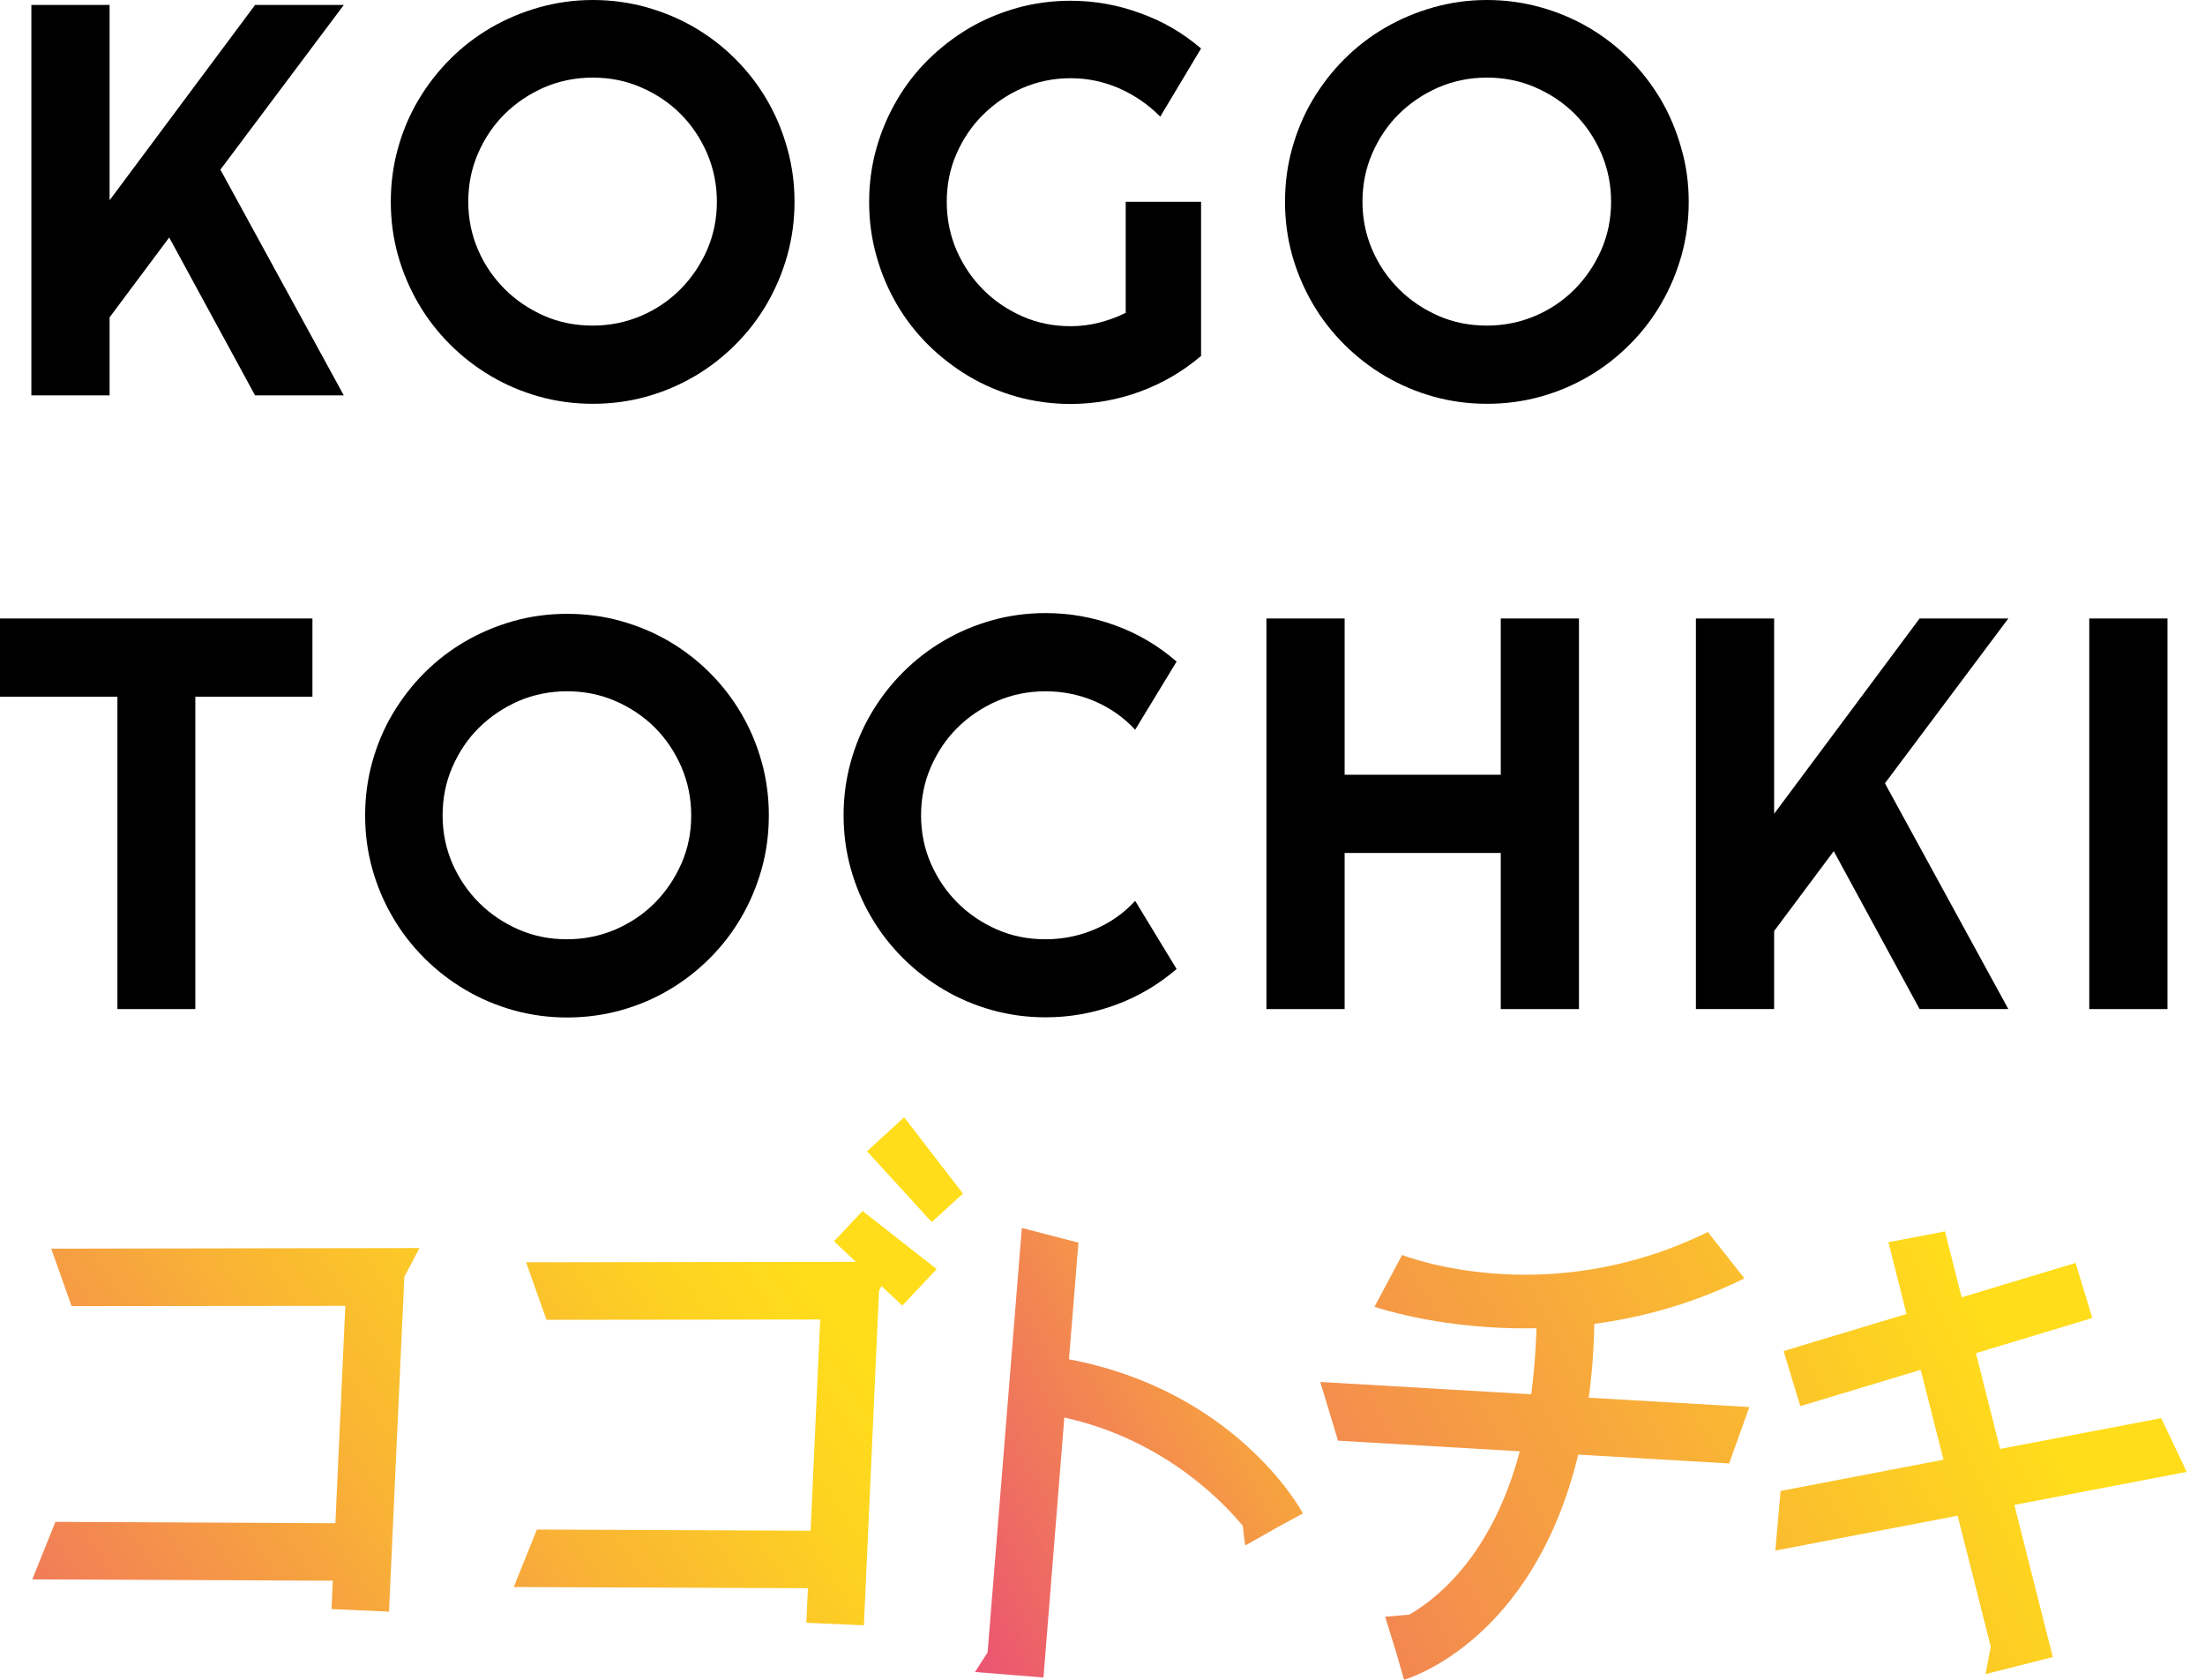 <svg width="84" height="64" viewBox="0 0 84 64" fill="none" xmlns="http://www.w3.org/2000/svg">
<path d="M2.728 49.764L13.155 49.753L12.777 58.035L2.111 57.983L1.23 60.174L12.68 60.225L12.629 61.306L14.819 61.403L15.403 48.649L15.98 47.551L1.951 47.574L2.728 49.764Z" fill="url(#paint0_linear)"/>
<path d="M32.858 46.138L31.772 47.294L32.607 48.077L20.041 48.094L20.819 50.285L31.246 50.273L30.88 58.321L20.453 58.275L19.572 60.465L30.777 60.511L30.719 61.827L32.91 61.924L33.488 49.17L33.579 48.998L34.374 49.742L35.684 48.352L32.858 46.138Z" fill="url(#paint1_linear)"/>
<path d="M36.684 45.475L34.443 42.569L33.03 43.862L35.495 46.562L36.684 45.475Z" fill="url(#paint2_linear)"/>
<path d="M40.723 51.789L41.083 47.345L38.927 46.785L37.623 62.959L37.143 63.703L39.751 63.914L40.546 54.008C44.114 54.792 46.397 56.982 47.346 58.138C47.346 58.138 47.415 58.83 47.443 58.881L48.673 58.184L47.706 58.71L49.634 57.663C49.531 57.451 47.031 52.984 40.723 51.789Z" fill="url(#paint3_linear)"/>
<path d="M60.735 50.439C62.531 50.199 64.487 49.679 66.454 48.706L65.059 46.939C58.887 49.976 53.471 47.837 53.414 47.814L52.362 49.787C52.516 49.839 54.615 50.542 57.635 50.605C57.927 50.611 58.23 50.611 58.533 50.605C58.504 51.514 58.436 52.349 58.333 53.122L50.297 52.653L50.972 54.889L57.898 55.295C56.863 59.178 54.827 60.86 53.688 61.518L52.768 61.598L53.185 62.948L53.488 64C53.734 63.926 58.418 62.473 60.123 55.421L65.871 55.758L66.643 53.608L60.523 53.253C60.643 52.384 60.718 51.452 60.735 50.439Z" fill="url(#paint4_linear)"/>
<path d="M82.331 54.031L76.194 55.204L75.273 51.555L79.706 50.216L79.071 48.117L74.73 49.427L74.095 46.916L71.939 47.328L72.631 50.062L67.947 51.475L68.582 53.574L73.169 52.19L74.038 55.615L67.832 56.805L67.632 59.076L74.576 57.749L75.84 62.742L75.639 63.783L78.202 63.136L76.738 57.337L83.303 56.079L82.331 54.031Z" fill="url(#paint5_linear)"/>
<path d="M4.169 15.065H1.195V0.189H4.175V7.63L9.717 0.189H13.097L8.396 6.463L13.097 15.065H9.717L6.446 9.048L4.175 12.091V15.065H4.169Z" fill="black"/>
<path d="M30.267 7.687C30.267 8.39 30.176 9.071 29.993 9.729C29.81 10.381 29.552 10.993 29.221 11.565C28.889 12.137 28.488 12.657 28.019 13.126C27.55 13.595 27.03 14.001 26.464 14.333C25.898 14.665 25.286 14.928 24.628 15.111C23.97 15.294 23.29 15.385 22.586 15.385C21.883 15.385 21.202 15.294 20.544 15.111C19.892 14.928 19.28 14.67 18.708 14.333C18.136 13.995 17.616 13.595 17.147 13.126C16.678 12.657 16.272 12.137 15.94 11.565C15.608 10.993 15.345 10.381 15.162 9.729C14.979 9.077 14.888 8.396 14.888 7.687C14.888 6.978 14.979 6.297 15.162 5.645C15.345 4.987 15.603 4.375 15.94 3.809C16.277 3.243 16.678 2.722 17.147 2.253C17.616 1.784 18.136 1.384 18.708 1.052C19.28 0.721 19.892 0.463 20.544 0.28C21.196 0.097 21.871 0 22.58 0C23.284 0 23.97 0.092 24.622 0.275C25.274 0.458 25.892 0.715 26.458 1.047C27.024 1.378 27.545 1.779 28.014 2.248C28.483 2.717 28.883 3.237 29.215 3.803C29.547 4.37 29.804 4.982 29.987 5.639C30.176 6.303 30.267 6.983 30.267 7.687ZM27.31 7.687C27.31 7.035 27.184 6.423 26.939 5.845C26.687 5.268 26.349 4.764 25.926 4.341C25.503 3.918 25 3.58 24.422 3.329C23.844 3.077 23.232 2.957 22.58 2.957C21.923 2.957 21.305 3.083 20.733 3.329C20.161 3.58 19.658 3.918 19.229 4.341C18.8 4.764 18.462 5.268 18.211 5.845C17.959 6.423 17.839 7.035 17.839 7.687C17.839 8.339 17.965 8.945 18.211 9.517C18.457 10.089 18.8 10.587 19.229 11.016C19.658 11.444 20.161 11.782 20.733 12.034C21.305 12.285 21.923 12.405 22.58 12.405C23.232 12.405 23.844 12.28 24.422 12.034C25 11.788 25.503 11.444 25.926 11.016C26.349 10.587 26.687 10.089 26.939 9.517C27.184 8.951 27.31 8.339 27.31 7.687Z" fill="black"/>
<path d="M45.755 13.561C45.063 14.15 44.291 14.602 43.439 14.916C42.587 15.231 41.7 15.391 40.785 15.391C40.082 15.391 39.401 15.299 38.743 15.116C38.092 14.933 37.48 14.676 36.913 14.339C36.347 14.001 35.827 13.601 35.358 13.137C34.889 12.668 34.488 12.154 34.157 11.582C33.825 11.01 33.567 10.398 33.384 9.74C33.201 9.082 33.11 8.402 33.11 7.698C33.11 6.995 33.201 6.314 33.384 5.662C33.567 5.01 33.825 4.404 34.157 3.832C34.488 3.26 34.889 2.74 35.358 2.276C35.827 1.813 36.347 1.413 36.913 1.075C37.48 0.744 38.092 0.486 38.743 0.303C39.395 0.12 40.076 0.029 40.785 0.029C41.706 0.029 42.593 0.189 43.439 0.503C44.297 0.806 45.063 1.258 45.755 1.847L44.2 4.444C43.748 3.986 43.233 3.632 42.644 3.369C42.055 3.111 41.437 2.98 40.785 2.98C40.133 2.98 39.527 3.106 38.955 3.352C38.383 3.598 37.886 3.941 37.457 4.364C37.028 4.787 36.69 5.285 36.439 5.857C36.187 6.429 36.067 7.041 36.067 7.687C36.067 8.345 36.193 8.962 36.439 9.534C36.69 10.106 37.028 10.61 37.457 11.039C37.886 11.467 38.383 11.805 38.955 12.056C39.527 12.308 40.139 12.428 40.785 12.428C41.157 12.428 41.523 12.383 41.878 12.291C42.232 12.2 42.564 12.079 42.884 11.919V7.687H45.755V13.561Z" fill="black"/>
<path d="M64.332 7.687C64.332 8.39 64.241 9.071 64.058 9.729C63.875 10.381 63.617 10.993 63.285 11.565C62.954 12.137 62.553 12.657 62.084 13.126C61.615 13.595 61.095 14.001 60.529 14.333C59.962 14.665 59.35 14.928 58.693 15.111C58.035 15.294 57.354 15.385 56.651 15.385C55.947 15.385 55.267 15.294 54.609 15.111C53.957 14.928 53.345 14.67 52.773 14.333C52.201 13.995 51.681 13.595 51.212 13.126C50.743 12.657 50.337 12.137 50.005 11.565C49.673 10.993 49.41 10.381 49.227 9.729C49.044 9.077 48.953 8.396 48.953 7.687C48.953 6.978 49.044 6.297 49.227 5.645C49.41 4.993 49.668 4.375 50.005 3.809C50.343 3.243 50.743 2.722 51.212 2.253C51.681 1.784 52.201 1.384 52.773 1.052C53.345 0.721 53.957 0.463 54.609 0.28C55.261 0.097 55.936 0 56.639 0C57.343 0 58.029 0.092 58.681 0.275C59.339 0.458 59.951 0.715 60.517 1.047C61.084 1.378 61.604 1.779 62.073 2.248C62.542 2.717 62.942 3.237 63.274 3.803C63.606 4.37 63.863 4.982 64.046 5.639C64.241 6.303 64.332 6.983 64.332 7.687ZM61.375 7.687C61.375 7.035 61.249 6.423 61.003 5.845C60.752 5.268 60.414 4.764 59.991 4.341C59.568 3.918 59.065 3.58 58.487 3.329C57.909 3.077 57.297 2.957 56.645 2.957C55.987 2.957 55.37 3.083 54.798 3.329C54.226 3.58 53.723 3.918 53.294 4.341C52.865 4.764 52.527 5.268 52.276 5.845C52.024 6.423 51.904 7.035 51.904 7.687C51.904 8.339 52.03 8.945 52.276 9.517C52.522 10.089 52.865 10.587 53.294 11.016C53.723 11.444 54.226 11.782 54.798 12.034C55.37 12.285 55.987 12.405 56.645 12.405C57.297 12.405 57.909 12.28 58.487 12.034C59.065 11.788 59.568 11.444 59.991 11.016C60.414 10.587 60.752 10.089 61.003 9.517C61.249 8.951 61.375 8.339 61.375 7.687Z" fill="black"/>
<path d="M7.441 38.446H4.473V26.544H0V23.564H11.902V26.544H7.441V38.446Z" fill="black"/>
<path d="M29.289 31.068C29.289 31.771 29.198 32.452 29.015 33.11C28.832 33.762 28.574 34.373 28.242 34.946C27.911 35.517 27.51 36.038 27.041 36.507C26.572 36.976 26.052 37.382 25.486 37.714C24.919 38.051 24.308 38.309 23.65 38.492C22.992 38.675 22.311 38.766 21.608 38.766C20.904 38.766 20.224 38.675 19.566 38.492C18.914 38.309 18.302 38.051 17.73 37.714C17.158 37.376 16.638 36.976 16.169 36.507C15.7 36.038 15.294 35.517 14.962 34.946C14.625 34.373 14.367 33.762 14.184 33.11C14.001 32.458 13.91 31.777 13.91 31.068C13.91 30.364 14.001 29.678 14.184 29.026C14.367 28.368 14.625 27.756 14.962 27.19C15.3 26.624 15.7 26.103 16.169 25.634C16.638 25.165 17.158 24.765 17.73 24.433C18.302 24.102 18.914 23.844 19.566 23.661C20.218 23.478 20.899 23.387 21.608 23.387C22.311 23.387 22.998 23.478 23.65 23.661C24.308 23.844 24.919 24.102 25.486 24.433C26.052 24.765 26.572 25.165 27.041 25.634C27.51 26.103 27.911 26.624 28.242 27.19C28.574 27.756 28.832 28.368 29.015 29.026C29.198 29.678 29.289 30.358 29.289 31.068ZM26.332 31.068C26.332 30.416 26.206 29.804 25.96 29.226C25.709 28.648 25.371 28.145 24.948 27.722C24.525 27.299 24.022 26.961 23.444 26.709C22.866 26.458 22.254 26.338 21.602 26.338C20.945 26.338 20.327 26.464 19.755 26.709C19.183 26.961 18.68 27.299 18.251 27.722C17.822 28.145 17.484 28.648 17.233 29.226C16.981 29.804 16.861 30.416 16.861 31.068C16.861 31.72 16.987 32.326 17.233 32.898C17.484 33.47 17.822 33.968 18.251 34.396C18.68 34.825 19.183 35.163 19.755 35.414C20.327 35.666 20.945 35.786 21.602 35.786C22.254 35.786 22.866 35.66 23.444 35.414C24.022 35.163 24.525 34.825 24.948 34.396C25.371 33.968 25.709 33.47 25.96 32.898C26.212 32.326 26.332 31.714 26.332 31.068Z" fill="black"/>
<path d="M44.823 36.919C44.131 37.514 43.359 37.971 42.501 38.286C41.643 38.6 40.756 38.76 39.836 38.76C39.132 38.76 38.451 38.669 37.794 38.486C37.142 38.303 36.53 38.045 35.958 37.708C35.386 37.371 34.865 36.97 34.396 36.501C33.927 36.032 33.521 35.512 33.19 34.94C32.852 34.368 32.595 33.756 32.412 33.104C32.229 32.452 32.137 31.771 32.137 31.062C32.137 30.359 32.229 29.672 32.412 29.02C32.595 28.363 32.852 27.751 33.19 27.179C33.527 26.607 33.927 26.086 34.396 25.617C34.865 25.148 35.386 24.742 35.958 24.41C36.53 24.073 37.142 23.816 37.794 23.633C38.446 23.45 39.126 23.358 39.836 23.358C40.756 23.358 41.643 23.518 42.501 23.833C43.359 24.147 44.131 24.605 44.823 25.206L43.244 27.802C42.81 27.333 42.295 26.973 41.7 26.715C41.105 26.464 40.482 26.338 39.83 26.338C39.172 26.338 38.554 26.464 37.982 26.71C37.41 26.961 36.907 27.299 36.478 27.722C36.049 28.145 35.712 28.648 35.46 29.226C35.209 29.804 35.088 30.416 35.088 31.068C35.088 31.72 35.214 32.326 35.46 32.898C35.712 33.47 36.049 33.968 36.478 34.397C36.907 34.825 37.41 35.163 37.982 35.415C38.554 35.666 39.172 35.786 39.83 35.786C40.482 35.786 41.105 35.66 41.7 35.409C42.295 35.157 42.81 34.797 43.244 34.322L44.823 36.919Z" fill="black"/>
<path d="M51.224 38.446H48.244V23.564H51.224V29.518H57.172V23.564H60.151V38.446H57.172V32.498H51.224V38.446Z" fill="black"/>
<path d="M67.586 38.446H64.606V23.564H67.586V31.005L73.128 23.564H76.508L71.807 29.844L76.508 38.446H73.128L69.857 32.429L67.586 35.472V38.446Z" fill="black"/>
<path d="M82.571 38.446H79.591V23.564H82.571V38.446Z" fill="black"/>
<defs>
<linearGradient id="paint0_linear" x1="-8.629" y1="66.11" x2="59.318" y2="19.702" gradientUnits="userSpaceOnUse">
<stop stop-color="#E8427D"/>
<stop offset="0.159" stop-color="#F28354"/>
<stop offset="0.297" stop-color="#F9B434"/>
<stop offset="0.401" stop-color="#FDD221"/>
<stop offset="0.46" stop-color="#FFDD1A"/>
</linearGradient>
<linearGradient id="paint1_linear" x1="2.341" y1="71.493" x2="67.569" y2="26.942" gradientUnits="userSpaceOnUse">
<stop stop-color="#E8427D"/>
<stop offset="0.159" stop-color="#F28354"/>
<stop offset="0.297" stop-color="#F9B434"/>
<stop offset="0.401" stop-color="#FDD221"/>
<stop offset="0.46" stop-color="#FFDD1A"/>
</linearGradient>
<linearGradient id="paint2_linear" x1="-25.338" y1="76.218" x2="20.5" y2="52.161" gradientUnits="userSpaceOnUse">
<stop stop-color="#E8427D"/>
<stop offset="1" stop-color="#FFDD1A"/>
</linearGradient>
<linearGradient id="paint3_linear" x1="27.597" y1="61.505" x2="73.435" y2="37.448" gradientUnits="userSpaceOnUse">
<stop offset="0.086" stop-color="#E8427D"/>
<stop offset="0.598" stop-color="#FFDD1A"/>
</linearGradient>
<linearGradient id="paint4_linear" x1="29.725" y1="68.415" x2="75.564" y2="44.359" gradientUnits="userSpaceOnUse">
<stop stop-color="#E8427D"/>
<stop offset="1" stop-color="#FFDD1A"/>
</linearGradient>
<linearGradient id="paint5_linear" x1="31.755" y1="77.965" x2="77.593" y2="53.908" gradientUnits="userSpaceOnUse">
<stop stop-color="#E8427D"/>
<stop offset="1" stop-color="#FFDD1A"/>
</linearGradient>
</defs>
</svg>
